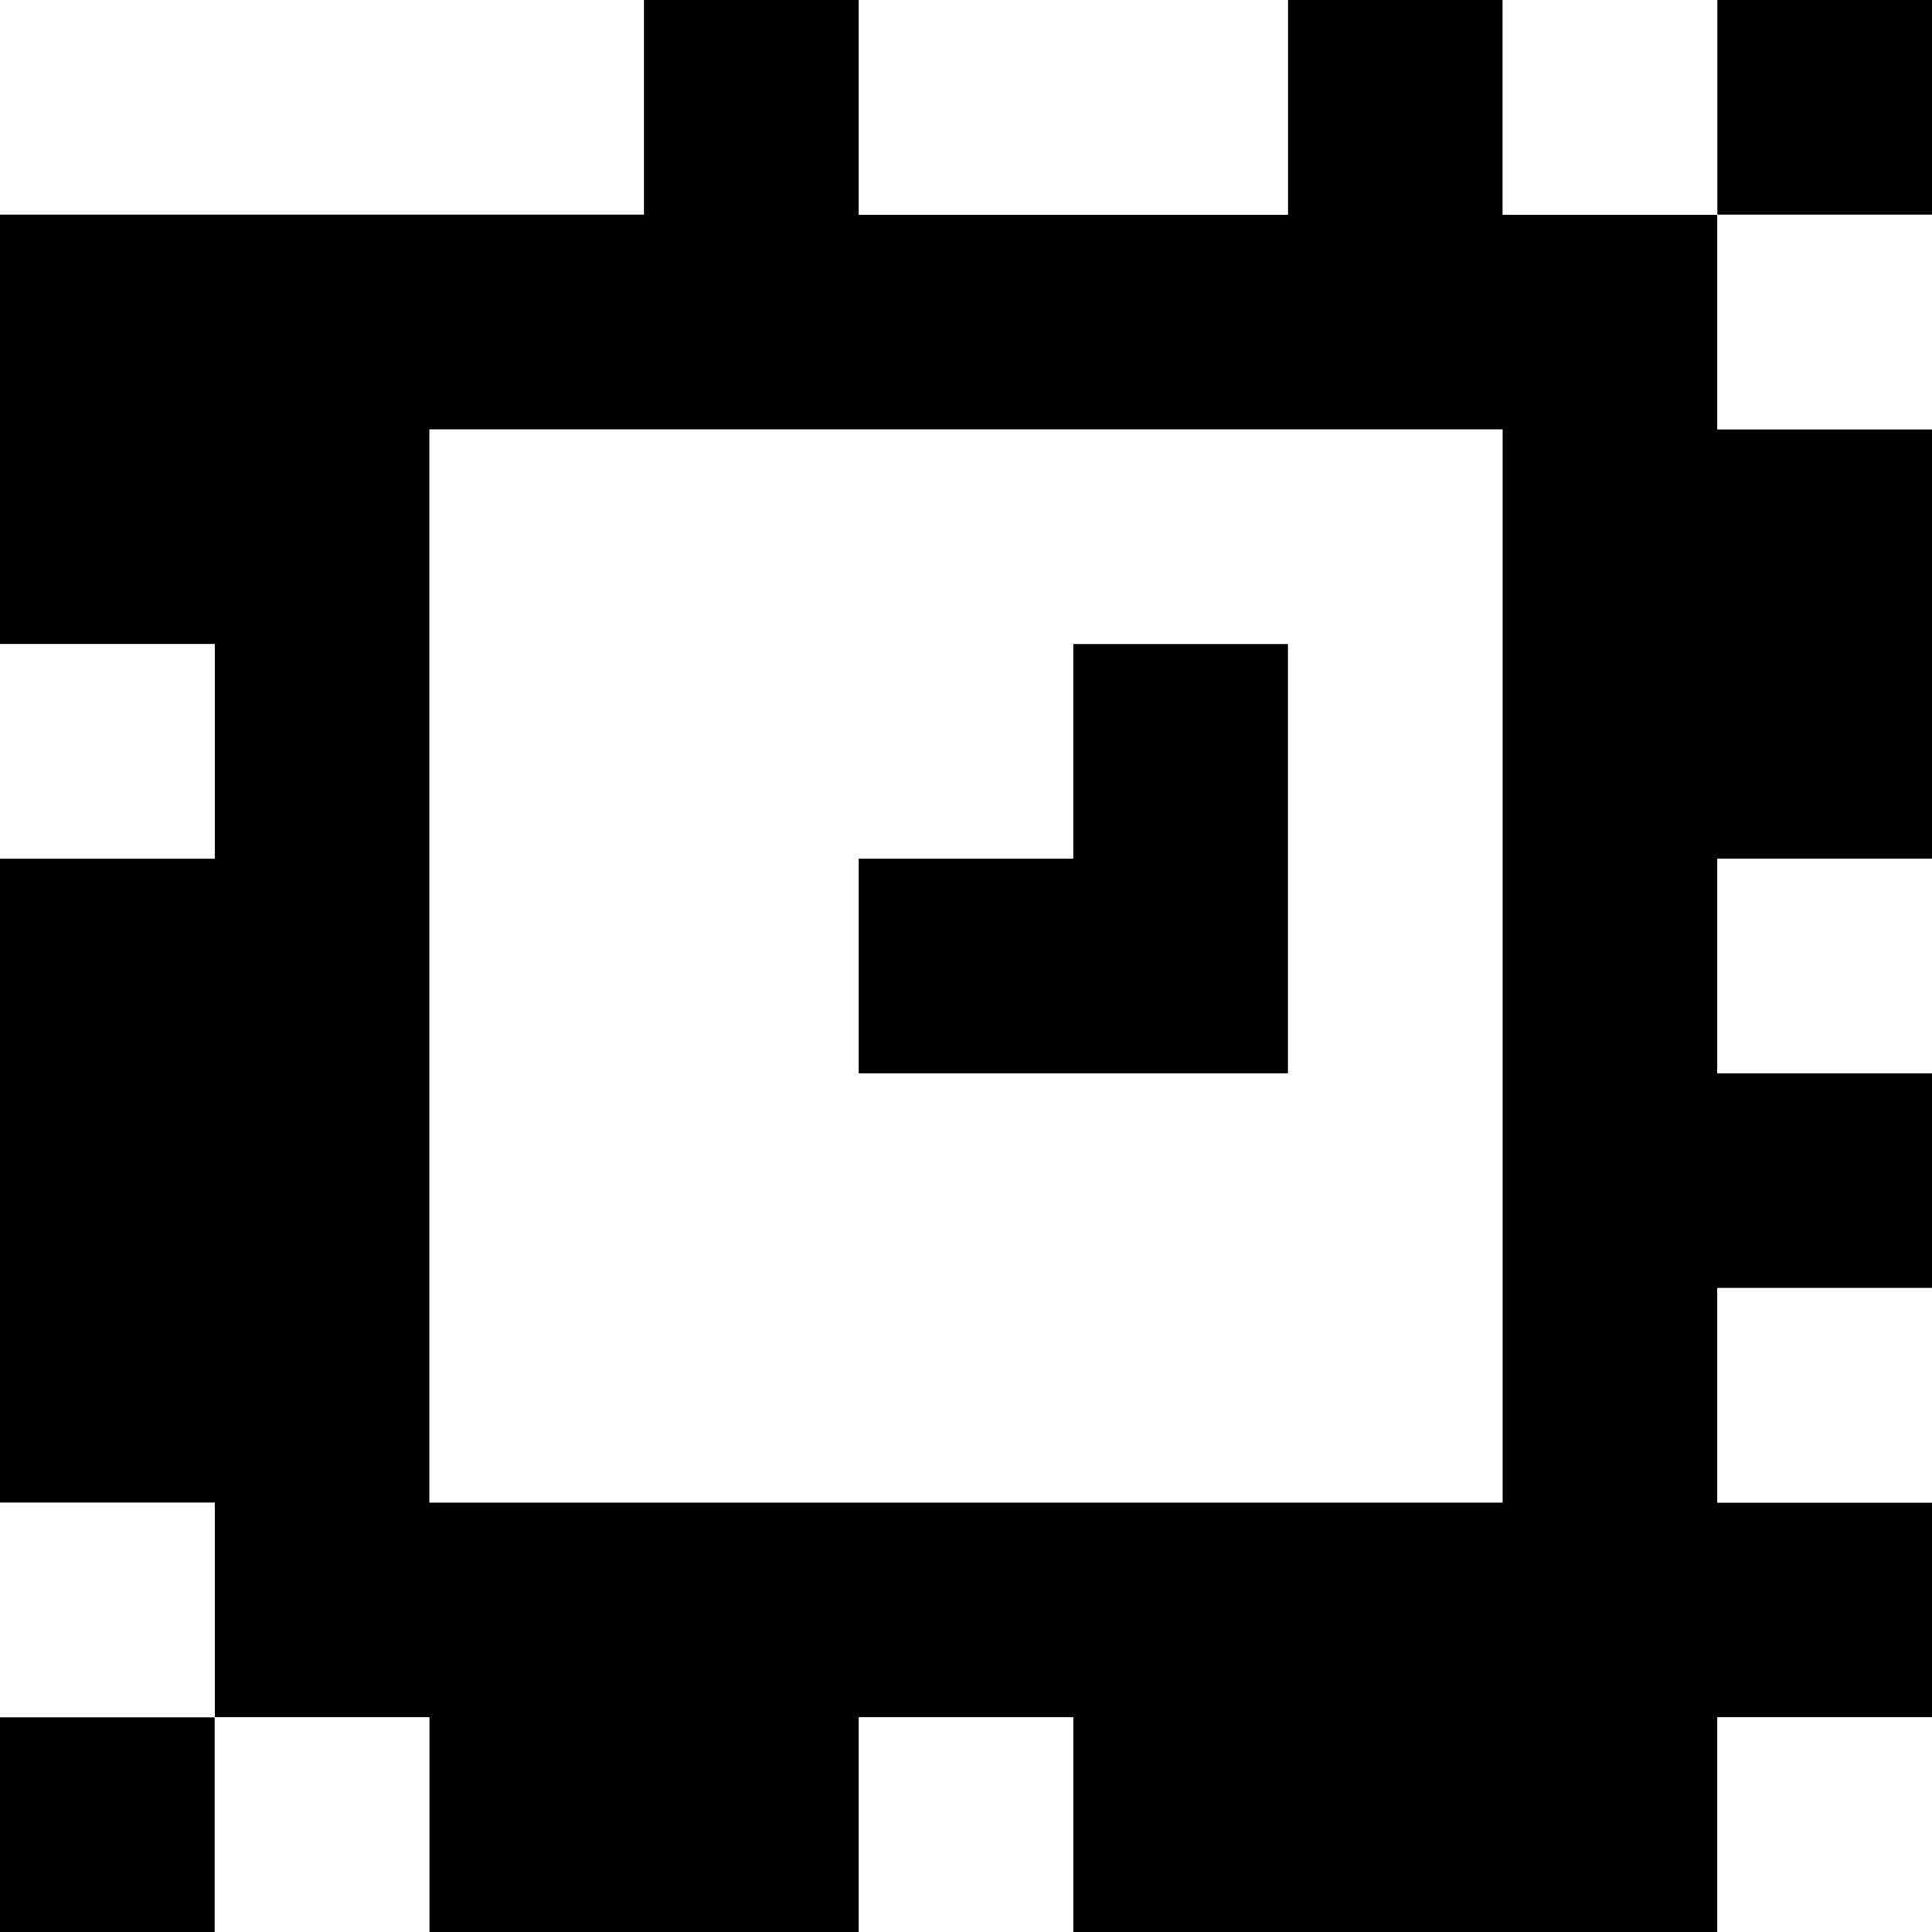 <?xml version="1.0" standalone="yes"?>
<svg xmlns="http://www.w3.org/2000/svg" width="90" height="90">
<rect width="100%" height="100%" fill="#808080" stroke="none"/>
<path style="fill:#ffffff; stroke:none;" d="M0 0L0 10L30 10L30 0L0 0z"/>
<path style="fill:#000000; stroke:none;" d="M30 0L30 10L0 10L0 30L10 30L10 40L0 40L0 70L10 70L10 80L0 80L0 90L10 90L10 80L20 80L20 90L40 90L40 80L50 80L50 90L80 90L80 80L90 80L90 70L80 70L80 60L90 60L90 50L80 50L80 40L90 40L90 20L80 20L80 10L90 10L90 0L80 0L80 10L70 10L70 0L60 0L60 10L40 10L40 0L30 0z"/>
<path style="fill:#ffffff; stroke:none;" d="M40 0L40 10L60 10L60 0L40 0M70 0L70 10L80 10L80 0L70 0M80 10L80 20L90 20L90 10L80 10M20 20L20 70L70 70L70 20L20 20M0 30L0 40L10 40L10 30L0 30z"/>
<path style="fill:#000000; stroke:none;" d="M50 30L50 40L40 40L40 50L60 50L60 30L50 30z"/>
<path style="fill:#ffffff; stroke:none;" d="M80 40L80 50L90 50L90 40L80 40M80 60L80 70L90 70L90 60L80 60M0 70L0 80L10 80L10 70L0 70M10 80L10 90L20 90L20 80L10 80M40 80L40 90L50 90L50 80L40 80M80 80L80 90L90 90L90 80L80 80z"/>
</svg>
